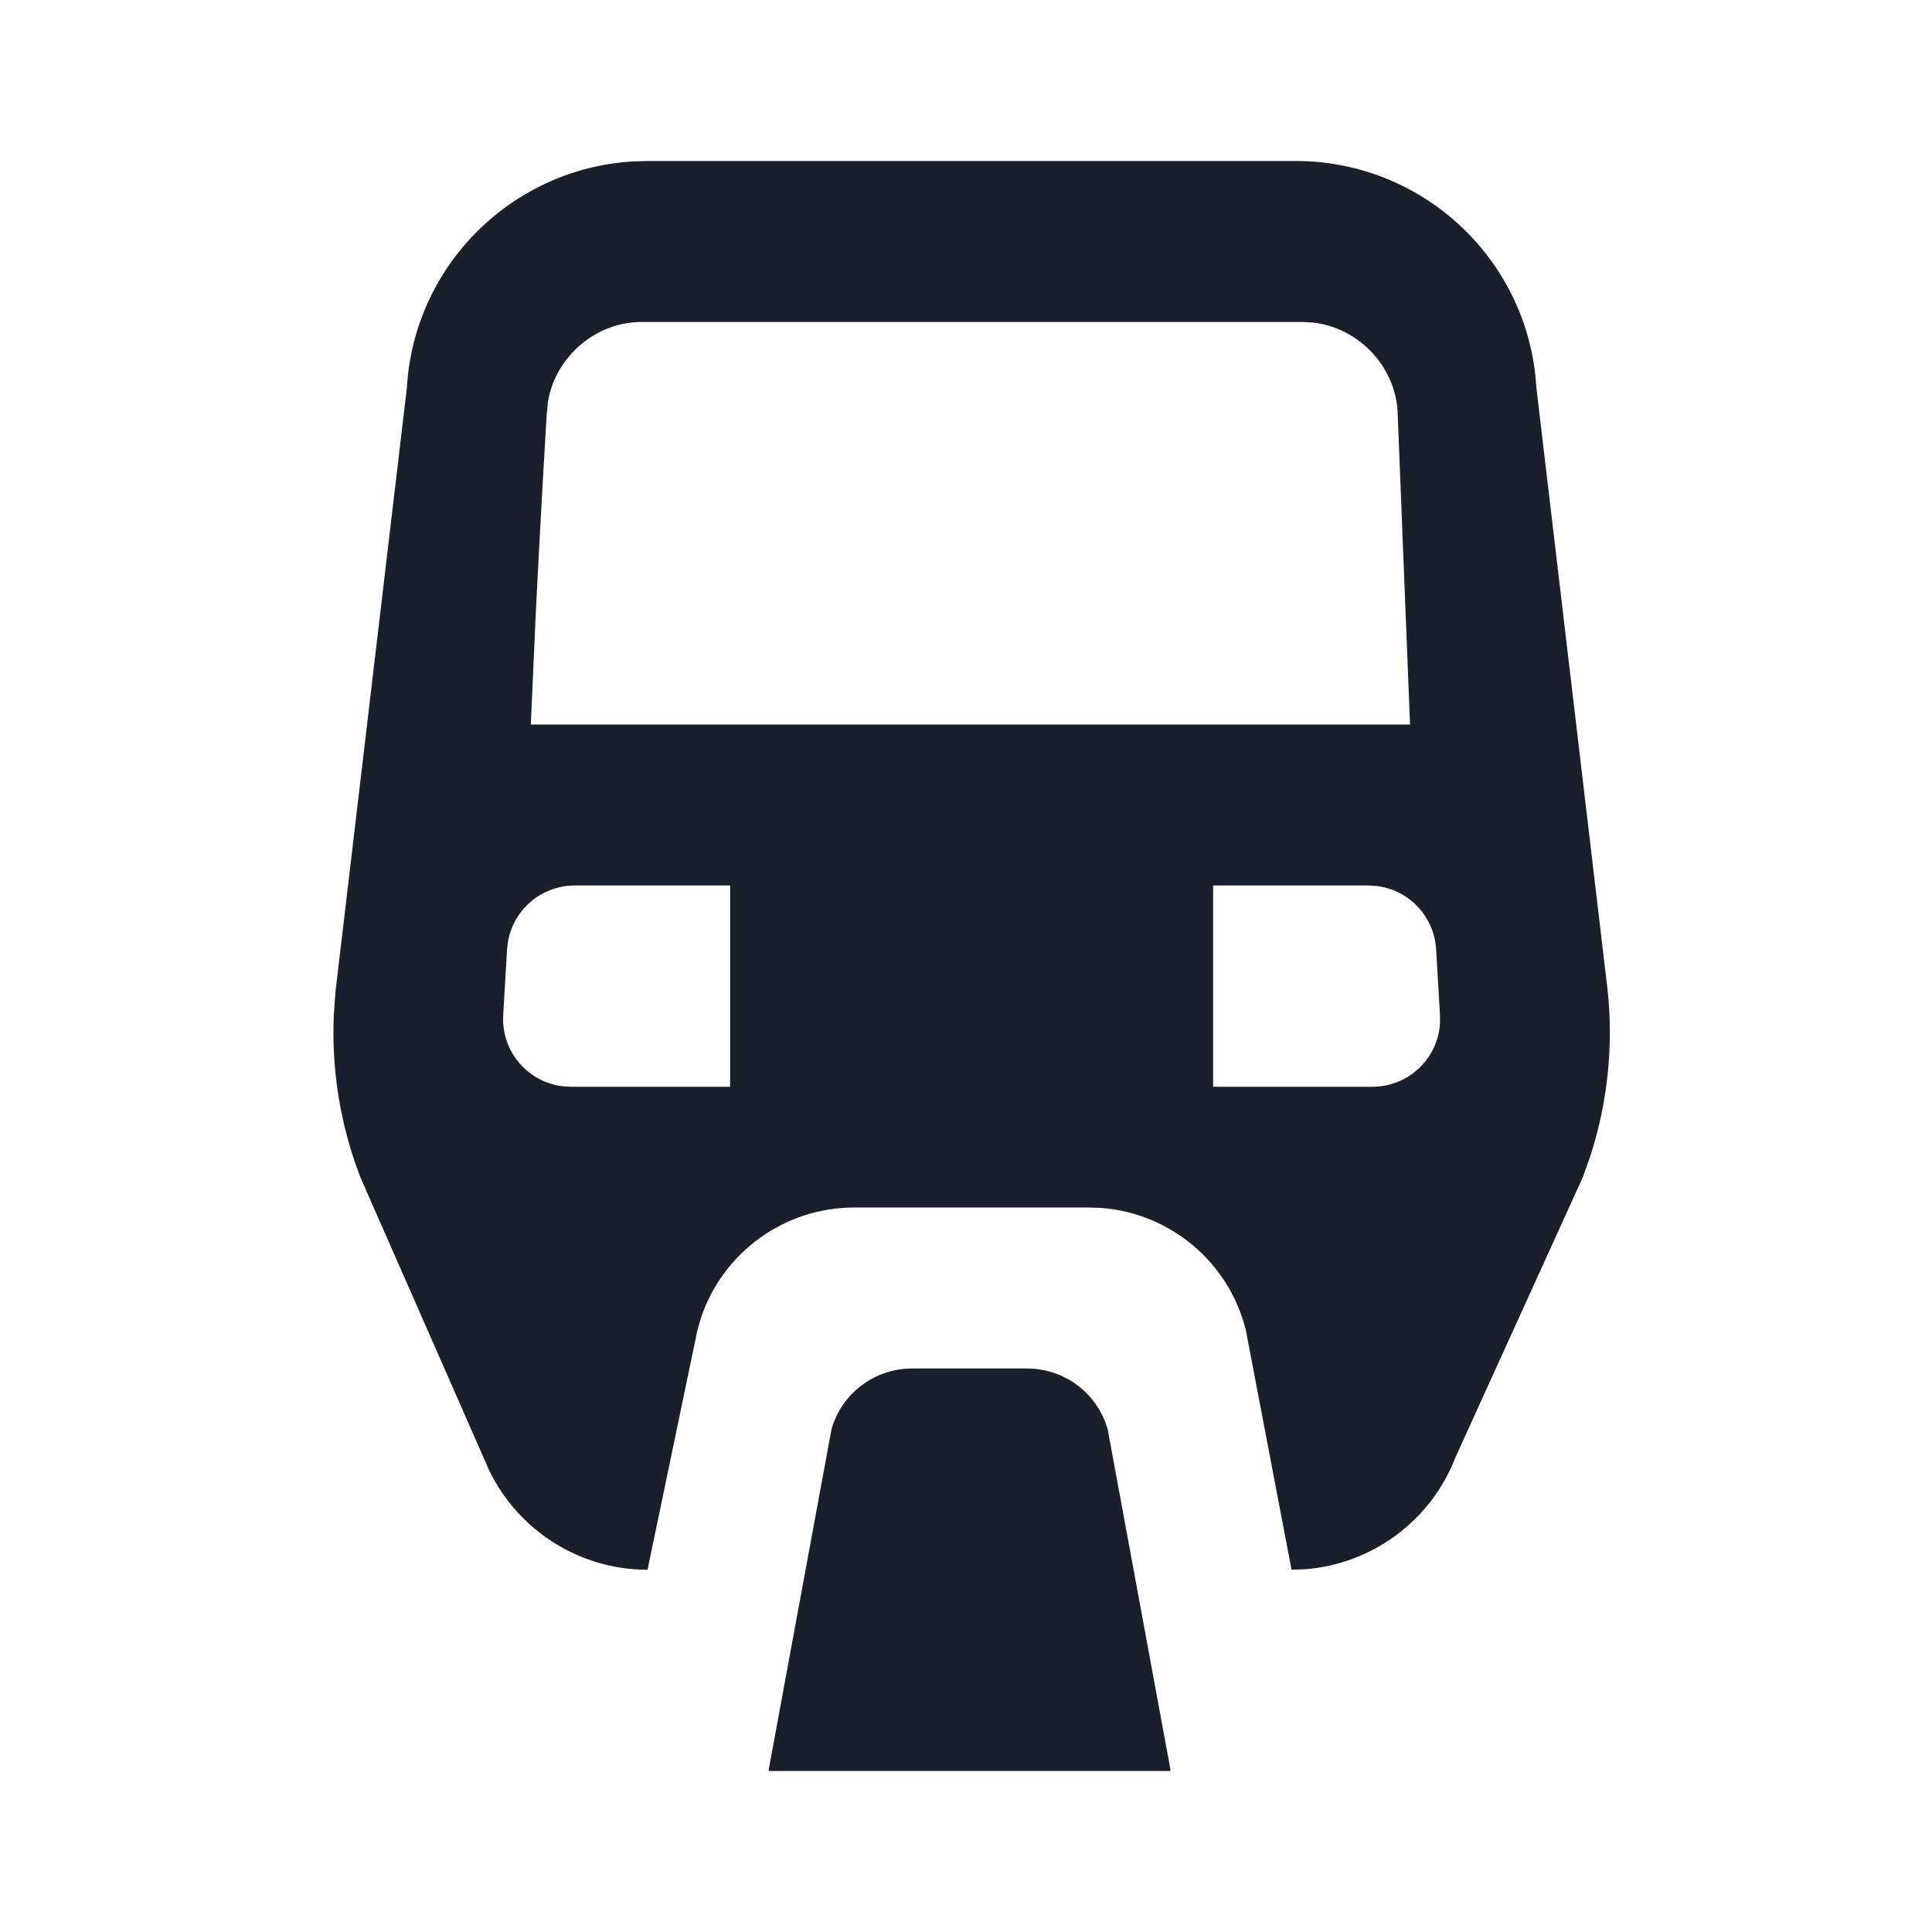 <svg xmlns="http://www.w3.org/2000/svg" width="24" height="24" viewBox="0 0 24 24">
  <g fill="none" fill-rule="evenodd">
    <polygon points="24 24 0 24 0 0 24 0"/>
    <path fill="#0F1621" fill-opacity=".95" d="M12.759,17 C13.224,17 13.632,17.308 13.76,17.755 L14.541,21.988 L14.531,22 L9.557,22 L9.548,21.989 L9.548,21.989 L10.329,17.755 C10.456,17.308 10.865,17 11.33,17 L12.759,17 Z M16.096,2 C17.627,2 18.899,3.15 19.071,4.646 L19.086,4.82 L19.971,12.306 C20.043,12.993 19.971,13.686 19.762,14.341 L19.664,14.62 L18.082,18.1 C17.778,18.89 17.047,19.429 16.212,19.494 L16.044,19.5 L15.476,16.522 C15.266,15.68 14.542,15.075 13.688,15.006 L13.527,15 L10.613,15 C9.745,15 8.983,15.555 8.709,16.367 L8.664,16.522 L8.044,19.5 C7.197,19.5 6.432,19.01 6.072,18.255 L4.475,14.62 C4.227,13.975 4.116,13.287 4.147,12.6 L4.169,12.306 L5.054,4.82 C5.141,3.299 6.359,2.092 7.869,2.005 L8.044,2 L16.096,2 Z M9.07,11 L7.139,11 C6.731,11 6.389,11.292 6.313,11.681 L6.299,11.79 L6.251,12.61 C6.225,13.059 6.554,13.441 6.988,13.494 L7.09,13.5 L9.07,13.5 L9.07,11 Z M17.001,11 L15.07,11 L15.07,13.5 L17.05,13.5 C17.498,13.5 17.862,13.149 17.888,12.713 L17.888,12.611 L17.84,11.791 C17.815,11.384 17.505,11.059 17.11,11.007 L17.001,11 Z M16.188,4 L7.967,4 C7.398,4 6.901,4.434 6.808,4.985 L6.792,5.14 C6.779,5.349 6.713,6.452 6.655,7.633 L6.594,9 L17.516,9 L17.361,5.105 L17.361,5.105 C17.327,4.538 16.865,4.067 16.309,4.007 L16.188,4 Z"/>
  </g>
</svg>
